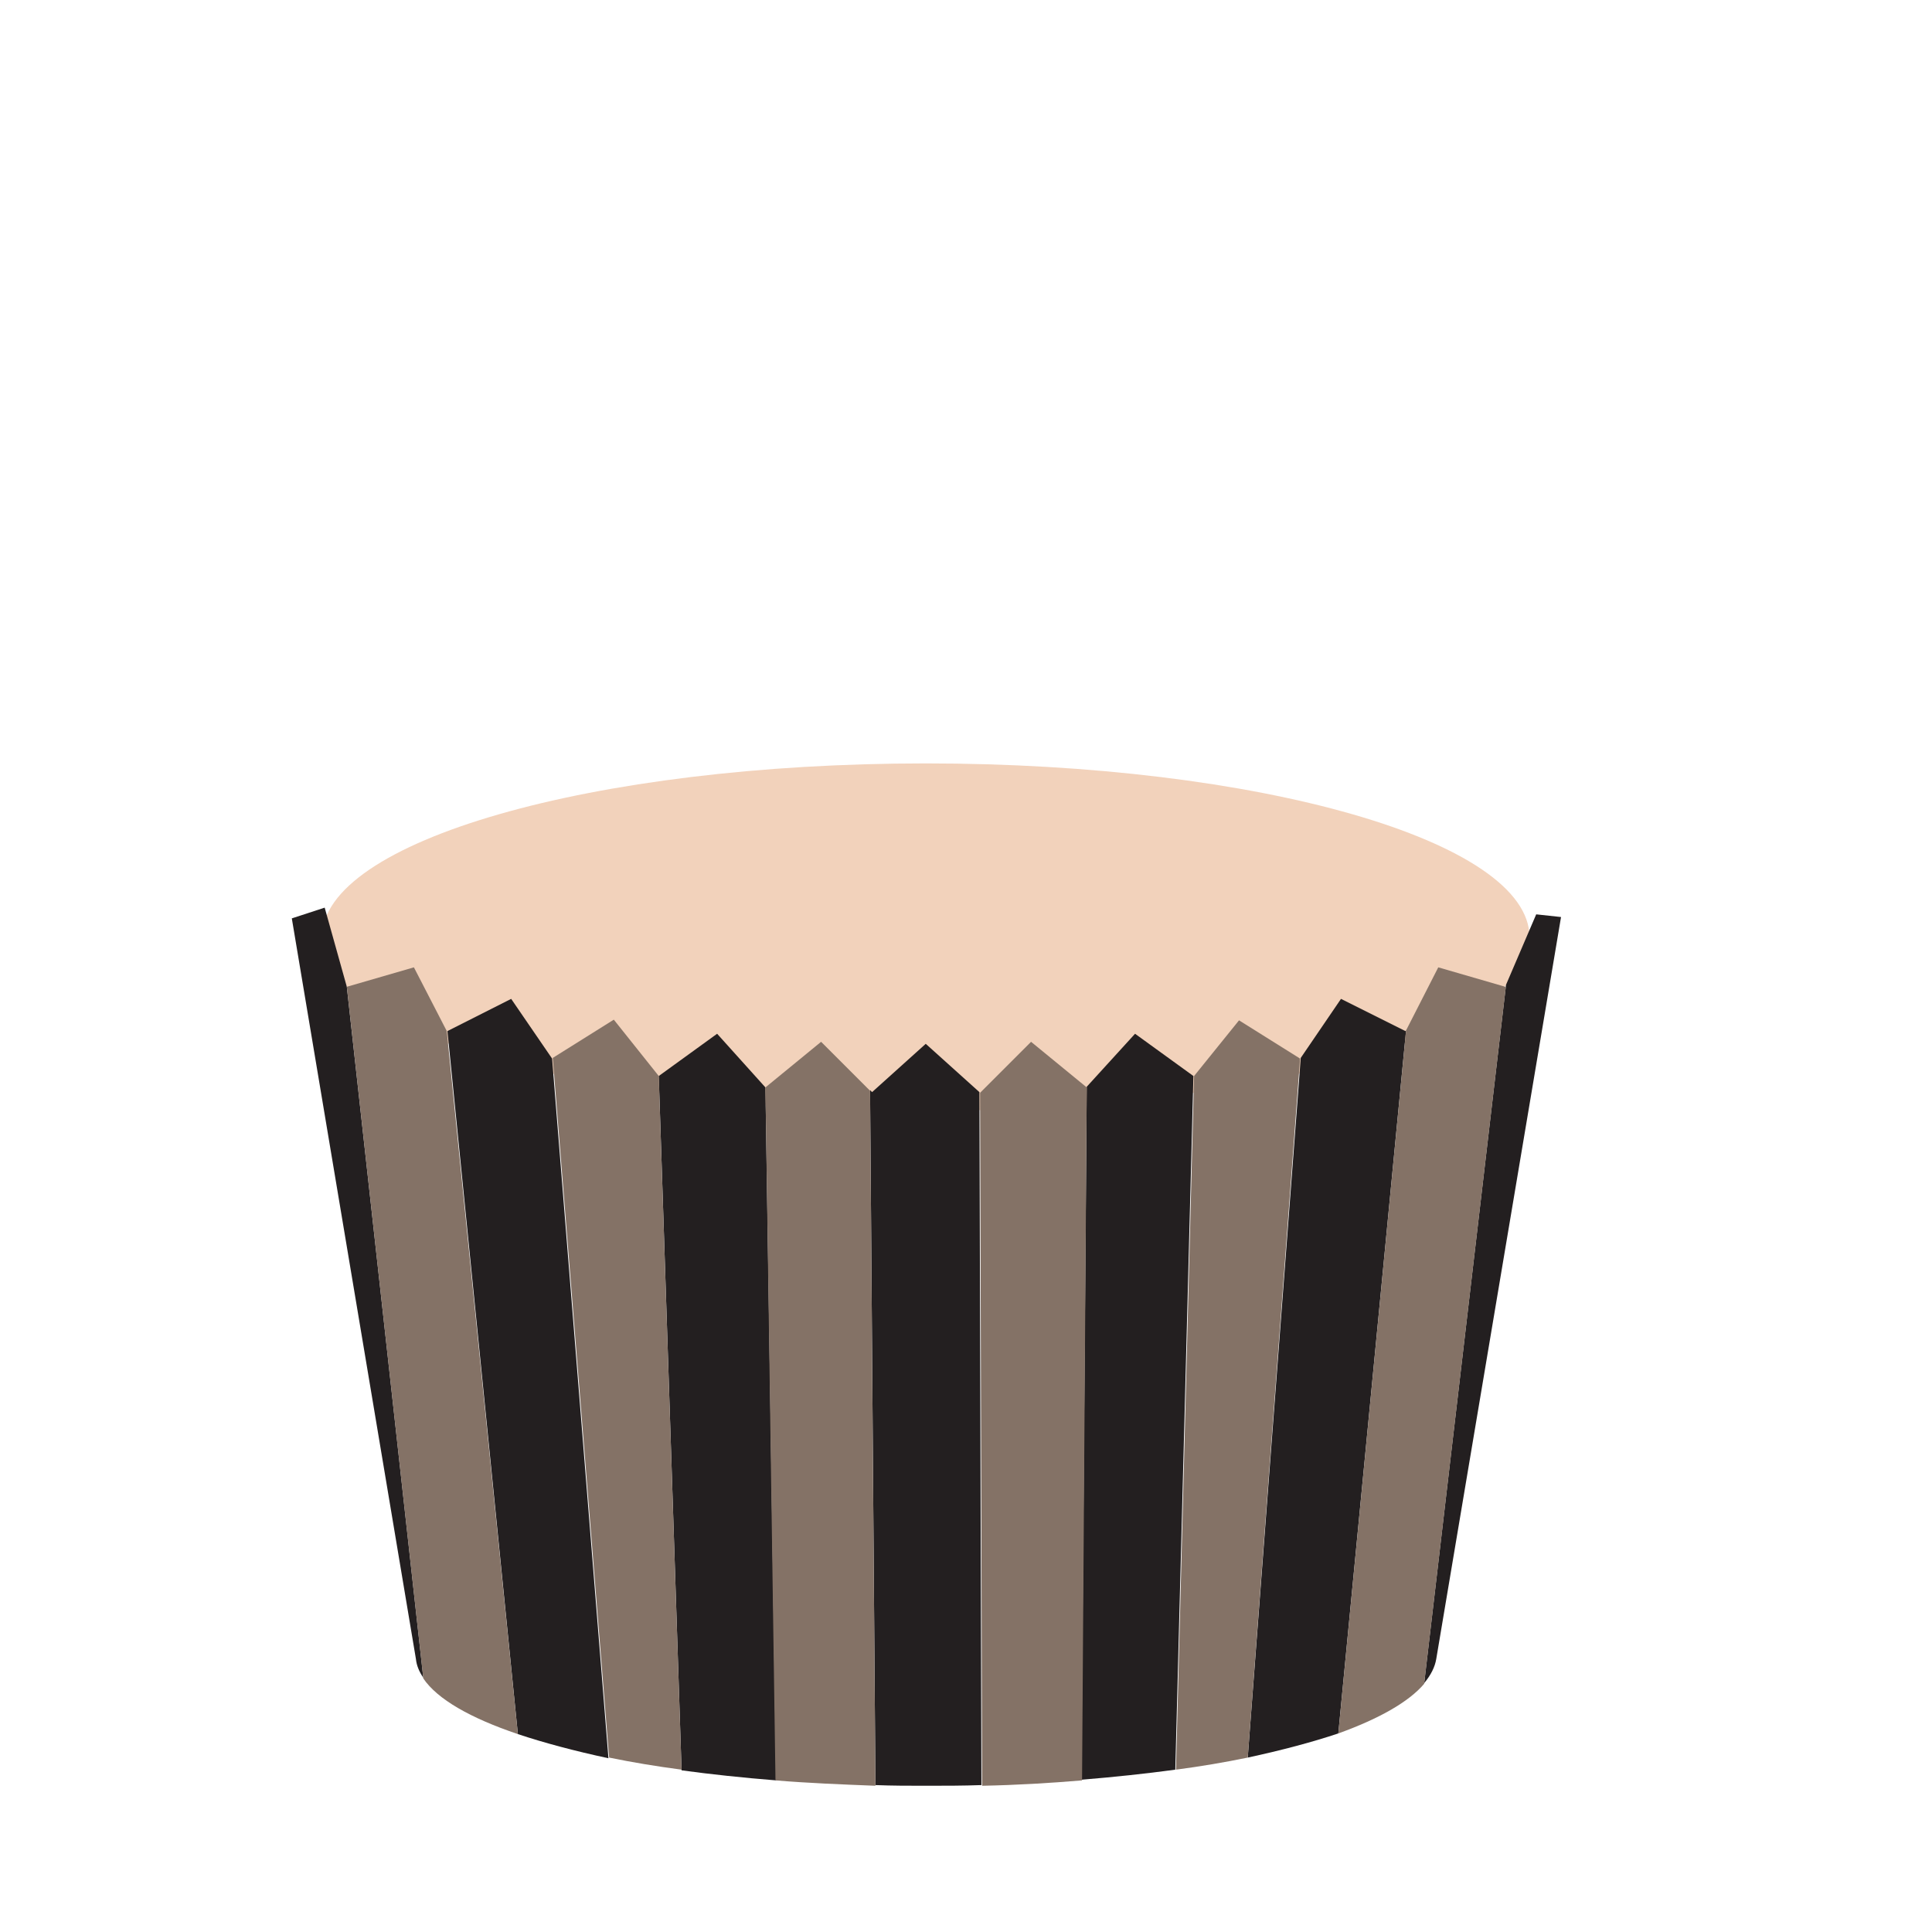 <?xml version="1.0" encoding="utf-8"?>
<!-- Generator: Adobe Illustrator 17.1.0, SVG Export Plug-In . SVG Version: 6.00 Build 0)  -->
<!DOCTYPE svg PUBLIC "-//W3C//DTD SVG 1.1//EN" "http://www.w3.org/Graphics/SVG/1.1/DTD/svg11.dtd">
<svg version="1.1" id="Layer_1" xmlns="http://www.w3.org/2000/svg" xmlns:xlink="http://www.w3.org/1999/xlink" x="0px" y="0px"
	 viewBox="0 0 288 288" enable-background="new 0 0 288 288" xml:space="preserve">
<g>
	<path fill="#F2D2BB" d="M228,139.7c0,14.3-40.3,25.9-90,25.9S48,154,48,139.7c0-14.3,40.3-25.9,90-25.9
		C187.7,113.8,228,125.4,228,139.7z"/>
	<g>
		<path fill="#231F20" d="M114.1,162.1l-7.2-8l-8.7,6.3l3.4,103.5c4.4,0.6,9.1,1.1,14.1,1.5L114.1,162.1L114.1,162.1z"/>
		<path fill="#231F20" d="M146,162.8l-8-7.2l-8,7.2l-0.3-0.3l0.8,103.6c2.5,0.1,5,0.1,7.5,0.1c2.8,0,5.6,0,8.3-0.1L146,162.8
			L146,162.8z"/>
		<path fill="#231F20" d="M51.7,147.1l-3.3-11.8l-4.9,1.6l0,0L62,247.3c0.1,1,0.5,1.9,1.1,2.8L51.7,147.1L51.7,147.1z"/>
		<path fill="#231F20" d="M82.3,157.8l-6.1-8.9l-9.5,4.8l10.5,104.8c3.9,1.3,8.4,2.5,13.5,3.6L82.3,157.8L82.3,157.8z"/>
		<path fill="#231F20" d="M232.7,136.7l-3.7-0.4l-4.5,10.5l-12.2,104.1c1-1.2,1.6-2.4,1.8-3.6L232.7,136.7z"/>
		<path fill="#231F20" d="M209.5,153.7l-9.6-4.8l-6,8.8L186,262c5.1-1.1,9.6-2.3,13.5-3.6l10.1-104.8L209.5,153.7z"/>
		<path fill="#231F20" d="M177.9,160.4l-8.7-6.3L162,162l-0.8,103.3c4.9-0.4,9.6-0.9,14-1.5L177.9,160.4L177.9,160.4z"/>
	</g>
	<g>
		<path fill="#847266" d="M98.2,160.4l-6.7-8.4l-9.1,5.7L90.8,262c3.4,0.7,7,1.3,10.8,1.8L98.2,160.4L98.2,160.4z"/>
		<path fill="#847266" d="M122.4,155.3l-8.3,6.8l1.5,103.3c4.8,0.4,9.8,0.6,14.9,0.8l-0.8-103.6L122.4,155.3z"/>
		<path fill="#847266" d="M66.6,153.7l-4.9-9.5l-10,2.9l11.4,103.1c2.1,3.1,7,5.9,14.1,8.3L66.6,153.7L66.6,153.7z"/>
		<path fill="#847266" d="M224.4,147.1l-10-2.9l-4.8,9.4l-10.1,104.8c6.1-2.2,10.5-4.7,12.8-7.4l12.2-104.1L224.4,147.1z"/>
		<path fill="#847266" d="M193.8,157.8l-9.1-5.7l-6.7,8.3l-2.7,103.4c3.8-0.5,7.3-1.1,10.7-1.8L193.8,157.8L193.8,157.8z"/>
		<path fill="#847266" d="M162,162.1l-8.3-6.8l-7.6,7.6l0.3,103.3c5.2-0.1,10.1-0.4,14.9-0.8L162,162.1L162,162.1z"/>
	</g>
</g>
</svg>

